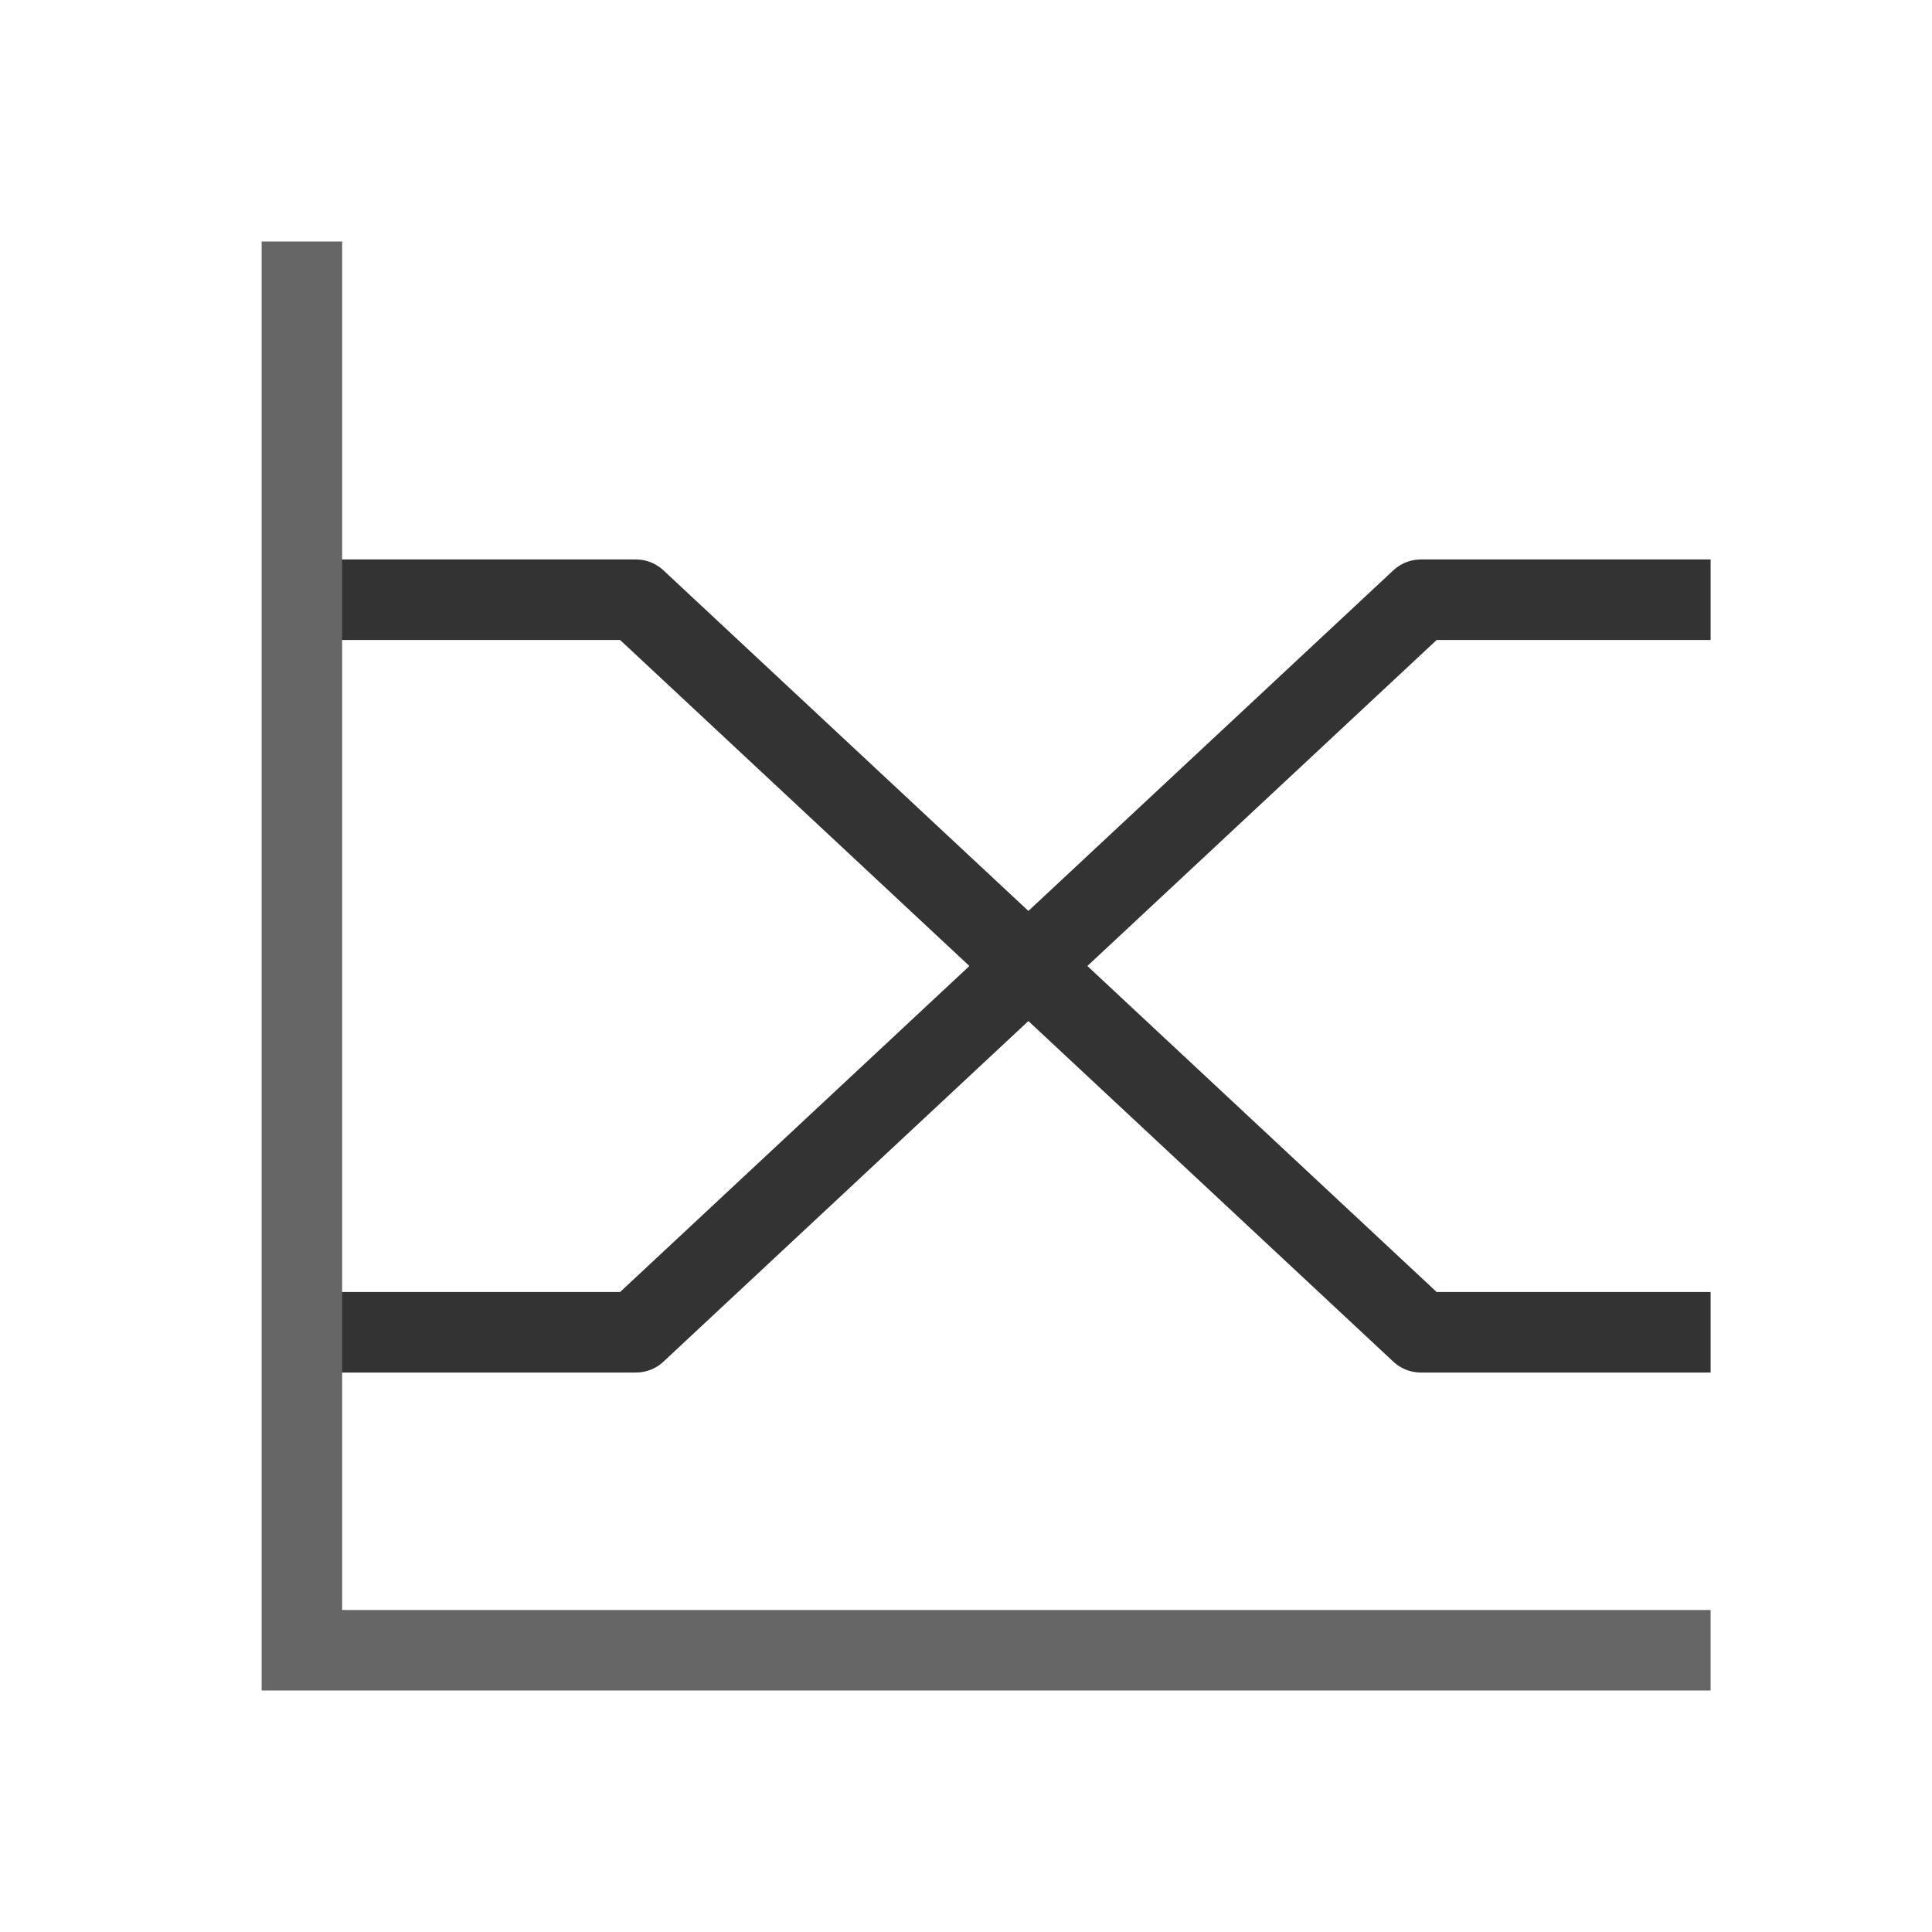 <?xml version="1.0" encoding="utf-8"?>
<!-- Generator: Adobe Illustrator 22.0.1, SVG Export Plug-In . SVG Version: 6.00 Build 0)  -->
<svg version="1.1" id="Layer_1" xmlns="http://www.w3.org/2000/svg" xmlns:xlink="http://www.w3.org/1999/xlink" x="0px" y="0px"
	 viewBox="0 0 48 48" style="enable-background:new 0 0 48 48;" xml:space="preserve">
<defs>
<style type="text/css" id="current-color-scheme">
* { color: #333; }
.ColorScheme-Text { color: #333; }
.ColorScheme-Disabled-Text { color: #666; }
.ColorScheme-Background { color: #fff; }
</style>
</defs>
<g class="ColorScheme-Text" fill="none" stroke="currentColor" stroke-width="2" stroke-linejoin="round" stroke-miterlimit="10">
	<polyline points="7.5,33.1 15.8,33.1 35.3,14.9 42.5,14.9 	"/>
	<polyline points="7.5,14.9 15.8,14.9 35.3,33.1 42.5,33.1 	"/>
</g>
<g>
	<polygon class="ColorScheme-Disabled-Text" stroke="none" fill="currentColor" points="8.5,40 8.5,6 6.5,6 6.5,40 6.5,40 6.5,42 6.5,42 8.5,42 42.5,42 42.5,40 	"/>
</g>
</svg>
